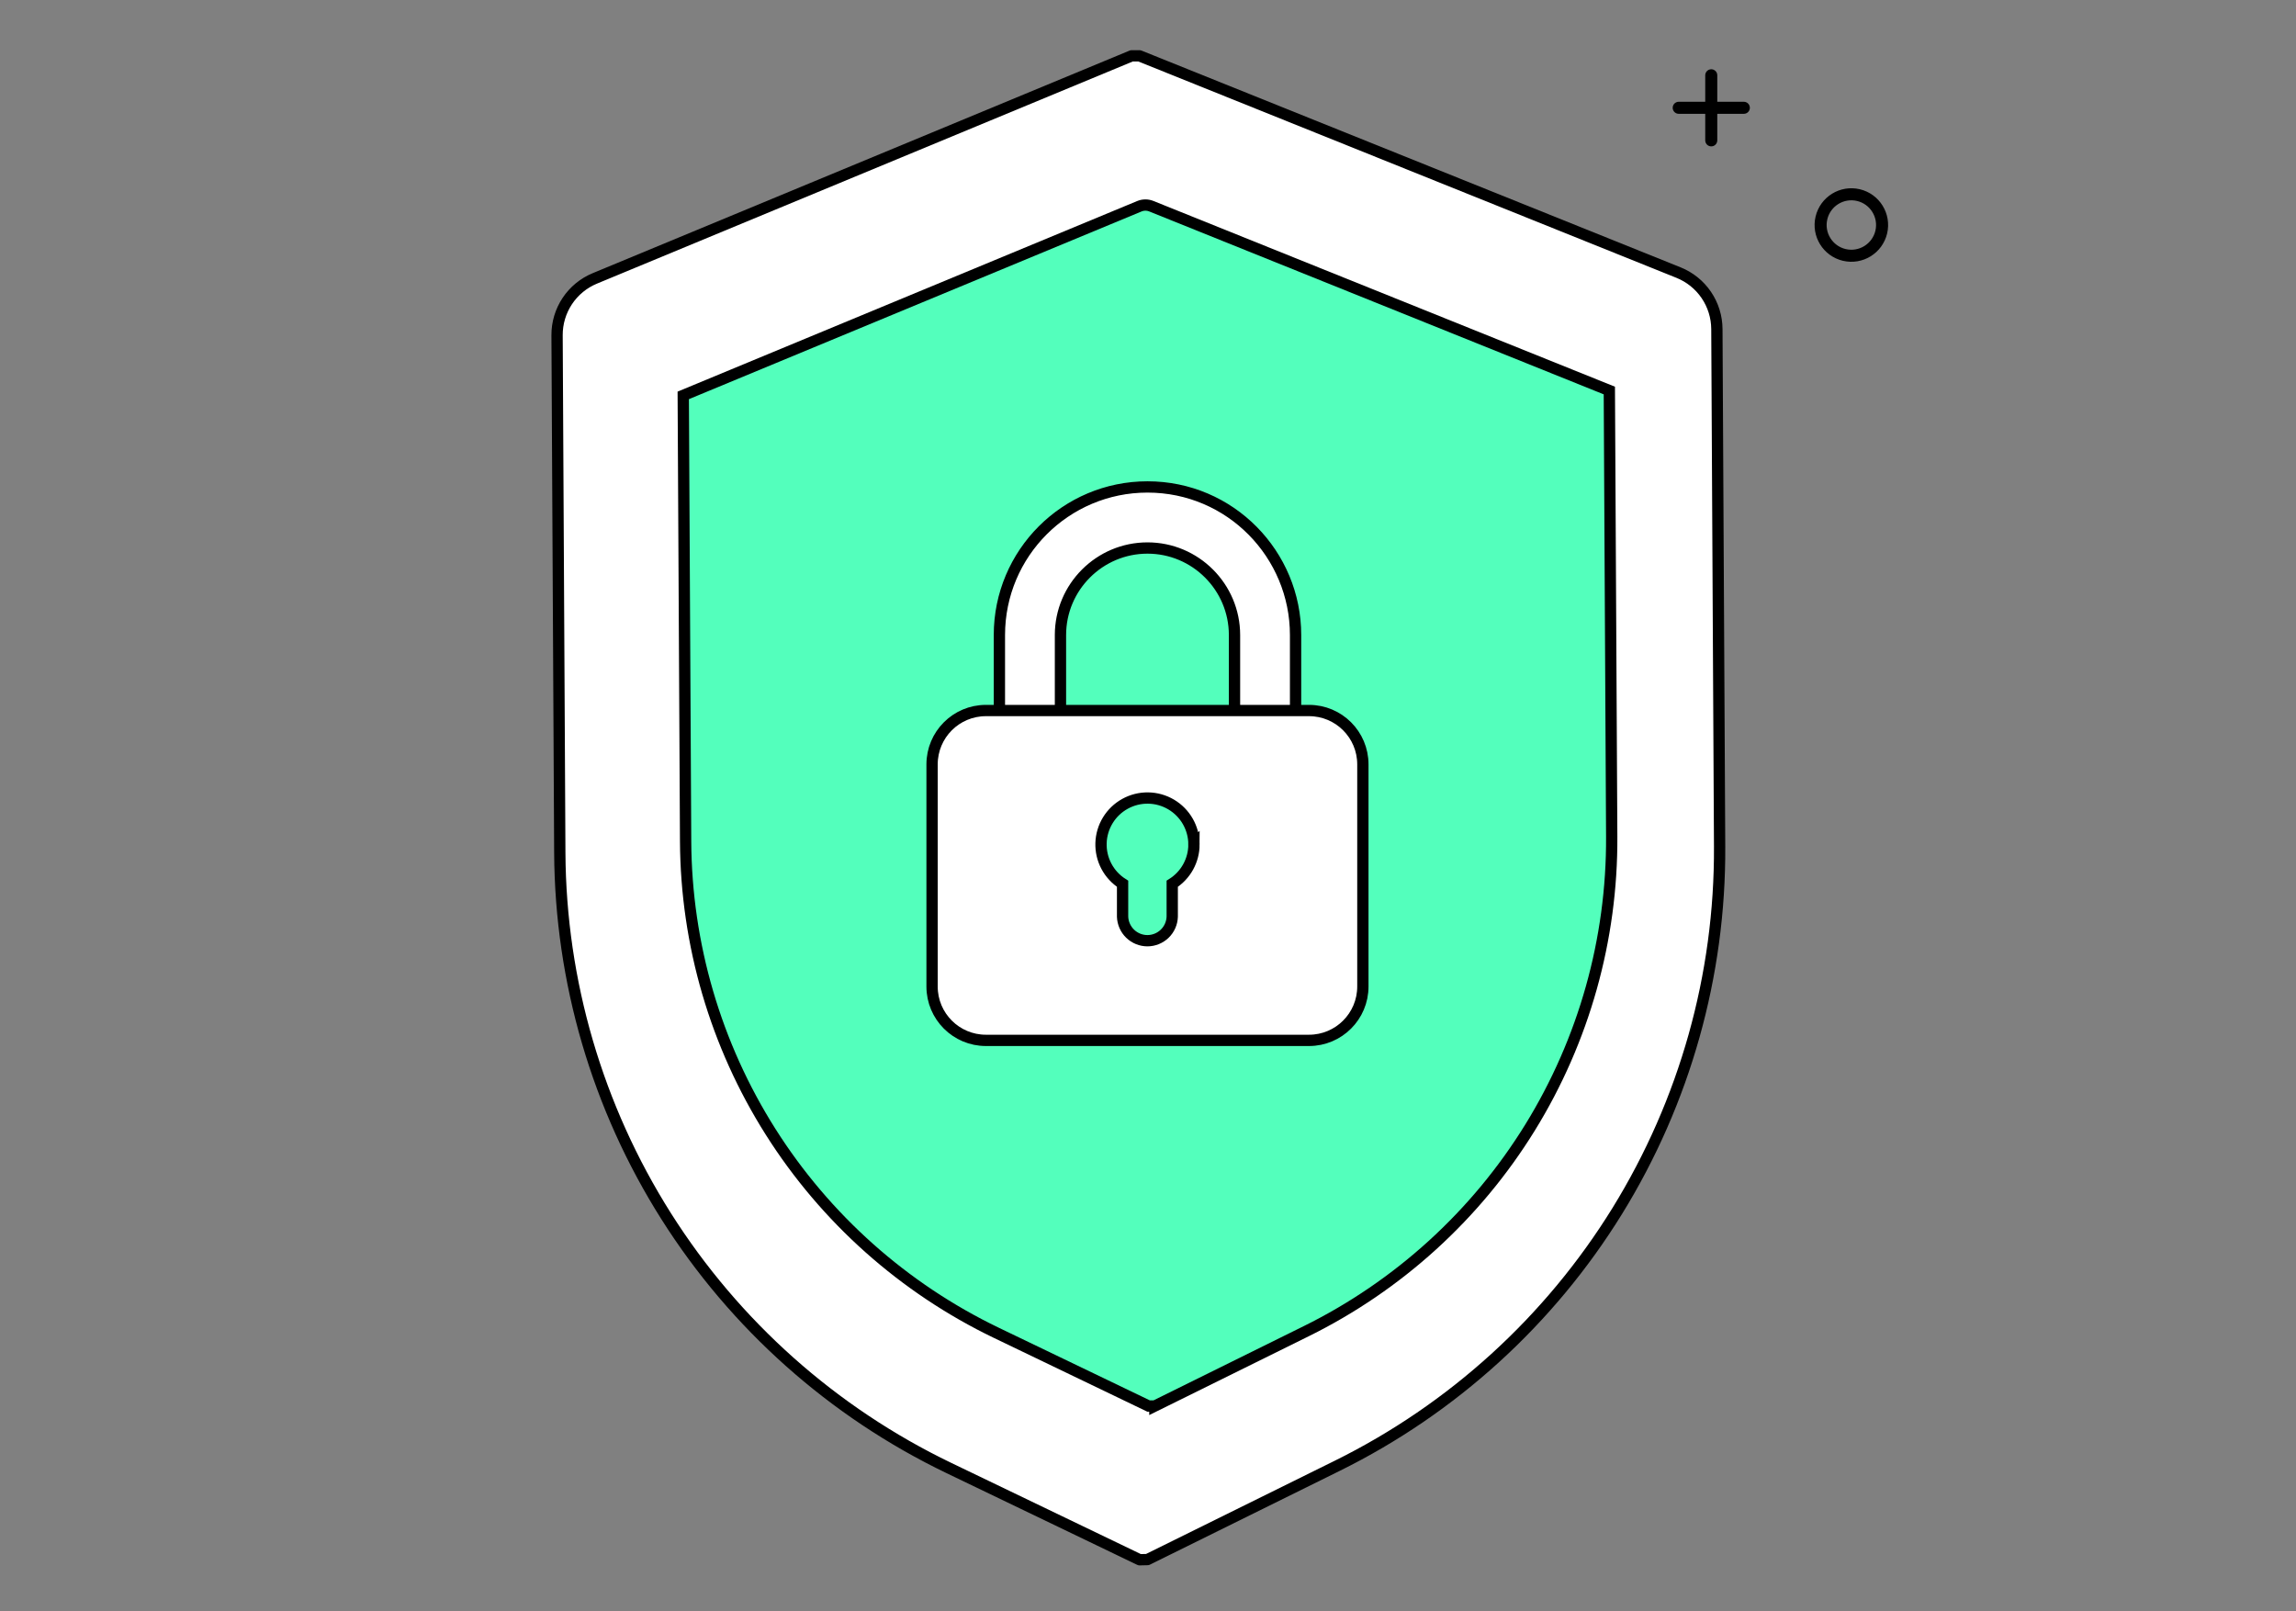 <svg xmlns="http://www.w3.org/2000/svg" width="305" height="214" fill="none" viewBox="0 0 305 214"><rect x="0" y="0" width="305" height="214" fill="#808080" stroke="none"/><path fill="#fff" stroke="#000" stroke-linejoin="round" stroke-width="1.5" d="m152.43 207.156 25.208-12.454c15.326-7.573 28.213-19.301 37.196-33.845 8.981-14.545 13.693-31.321 13.599-48.416l-.363-68.741c-.01-1.615-.499-3.19-1.408-4.525-.908-1.335-2.194-2.369-3.692-2.97L151.365 7.417h-1.035L79.014 36.981c-1.491.618-2.765 1.666-3.658 3.011-.893 1.345-1.365 2.925-1.356 4.54l.363 68.749c.094 17.094 4.989 33.817 14.127 48.264 9.137 14.447 22.15 26.036 37.554 33.447l25.344 12.189 1.042-.024Z"/><path fill="#53FFBC" stroke="#000" stroke-miterlimit="10" stroke-width="1.5" d="m153.412 186.757 20.129-9.947c12.237-6.046 22.529-15.411 29.701-27.026 7.171-11.615 10.932-25.01 10.857-38.66l-.315-59.251-60.845-24.485c-.249-.1-.515-.152-.784-.152-.275 0-.549.054-.803.16l-60.589 25.123.314 59.256c.075 13.652 3.983 27.006 11.279 38.543 7.296 11.538 17.686 20.794 29.987 26.714l20.238 9.731.831-.007Z"/><path fill="#fff" stroke="#000" stroke-miterlimit="10" stroke-width="1.5" d="M152.432 64.68c-10.865 0-19.672 8.807-19.672 19.671v20.244h8.112V84.351c0-6.374 5.185-11.559 11.56-11.559 6.374 0 11.56 5.186 11.56 11.559v20.244h8.112V84.351c0-10.696-8.639-19.671-19.672-19.671Z"/><path fill="#fff" stroke="#000" stroke-width="1.5" d="M173.889 94.378h-42.92c-3.95 0-7.153 3.203-7.153 7.154v29.507c0 3.951 3.203 7.153 7.153 7.153h42.92c3.951 0 7.154-3.202 7.154-7.153v-29.507c0-3.951-3.203-7.154-7.154-7.154Z"/><path fill="#53FFBC" stroke="#000" stroke-miterlimit="10" stroke-width="1.5" d="M158.606 112.169c-.001 1.043-.266 2.068-.771 2.981-.505.914-1.233 1.683-2.116 2.239v4.373c-.027.857-.386 1.668-1.002 2.263s-1.438.929-2.295.929c-.855 0-1.678-.334-2.294-.929-.615-.595-.974-1.406-1.004-2.263v-4.373c-.904-.575-1.645-1.375-2.148-2.323-.503-.947-.749-2.011-.716-3.082.034-1.074.345-2.117.906-3.033.559-.914 1.348-1.668 2.289-2.185.938-.517 1.997-.781 3.07-.765 1.072.016 2.122.312 3.046.857.923.545 1.689 1.322 2.221 2.253.532.932.813 1.986.814 3.058Z"/><path stroke="#000" stroke-miterlimit="10" stroke-width="1.6" d="M249.907 30.826c.516-2.194-.842-4.393-3.035-4.911-2.196-.518-4.394.841-4.912 3.035-.519 2.194.841 4.394 3.035 4.912 2.195.518 4.393-.842 4.912-3.036Z"/><path stroke="#000" stroke-linecap="round" stroke-miterlimit="10" stroke-width="1.6" d="M227.323 10v8.643"/><path stroke="#000" stroke-linecap="round" stroke-miterlimit="10" stroke-width="1.6" d="M223 14.318h8.65"/></svg>